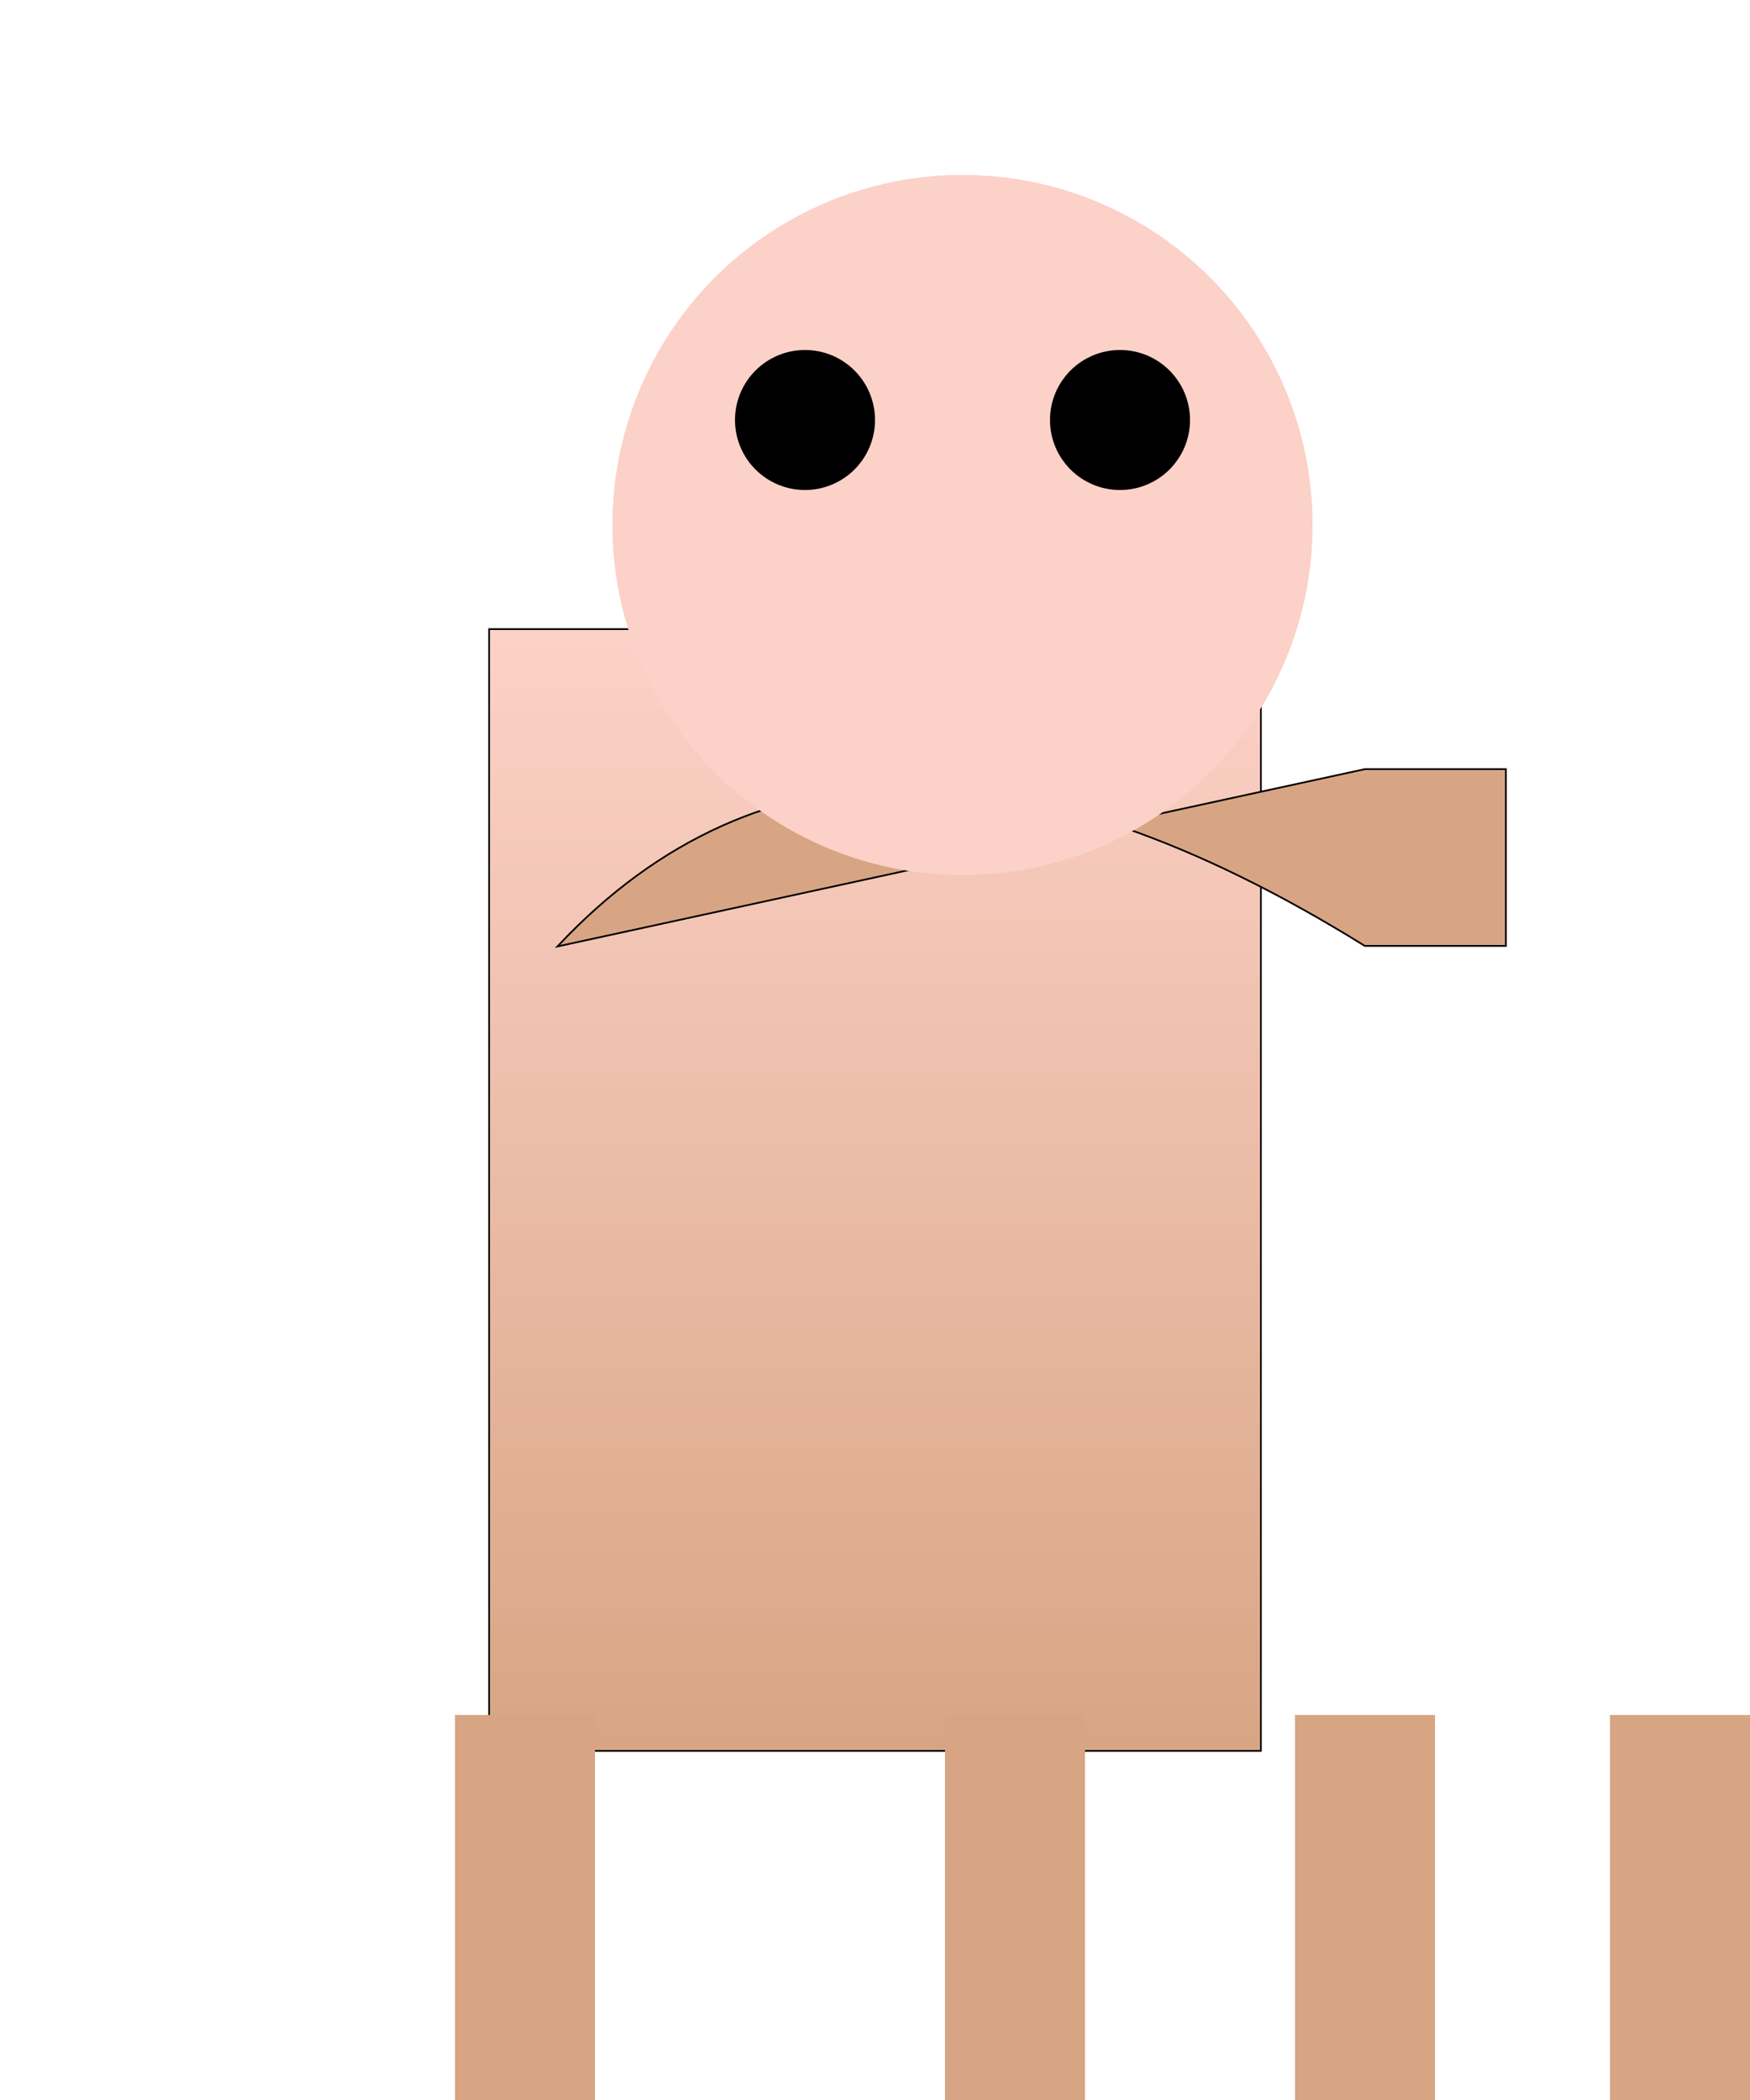 <svg xmlns="http://www.w3.org/2000/svg" viewBox="0 0 500 600">

  <!-- Body -->
  <rect x="140" y="180" width="220" height="320" fill="#FCD1C7" stroke="black"/>
  <linearGradient id="bodyGrad" gradientTransform="rotate(90)">
    <stop offset="0%" stop-color="#FCD1C7"/>
    <stop offset="100%" stop-color="#D8A584"/>
  </linearGradient>
  <rect x="140" y="180" width="220" height="320" fill="url(#bodyGrad)" stroke-width="0"/>

  <!-- Neck -->
  <path d="M160,270 Q245,180 390,270 H430 V220 H390 Z" fill="#D8A584" stroke="black"/>
  <linearGradient id="neckGrad" x1="160" y1="270" x2="390" y2="270">
    <stop offset="0%" stop-color="#D8A584"/>
    <stop offset="100%" stop-color="#B27C5E"/>
  </linearGradient>
  <path d="M160,270 Q245,180 390,270 H430 V220 H390 Z" fill="url(#neckGrad)" stroke-width="0"/>

  <!-- Head -->
  <circle cx="275" cy="150" r="100" fill="#FCD1C7"/>
  <linearGradient id="headGrad" x1="275" y1="50" x2="275" y2="250">
    <stop offset="0%" stop-color="#FCD1C7"/>
    <stop offset="100%" stop-color="#D8A584"/>
  </linearGradient>
  <circle cx="275" cy="150" r="100" fill="url(#headGrad)"/>

  <!-- Legs -->
  <rect x="130" y="490" width="40" height="110" fill="#D8A584"/>
  <rect x="270" y="490" width="40" height="110" fill="#D8A584"/>
  <rect x="370" y="490" width="40" height="110" fill="#D8A584"/>
  <rect x="460" y="490" width="40" height="110" fill="#D8A584"/>

  <!-- Eyes -->
  <circle cx="230" cy="120" r="20" fill="black"/>
  <circle cx="320" cy="120" r="20" fill="black"/>

</svg>